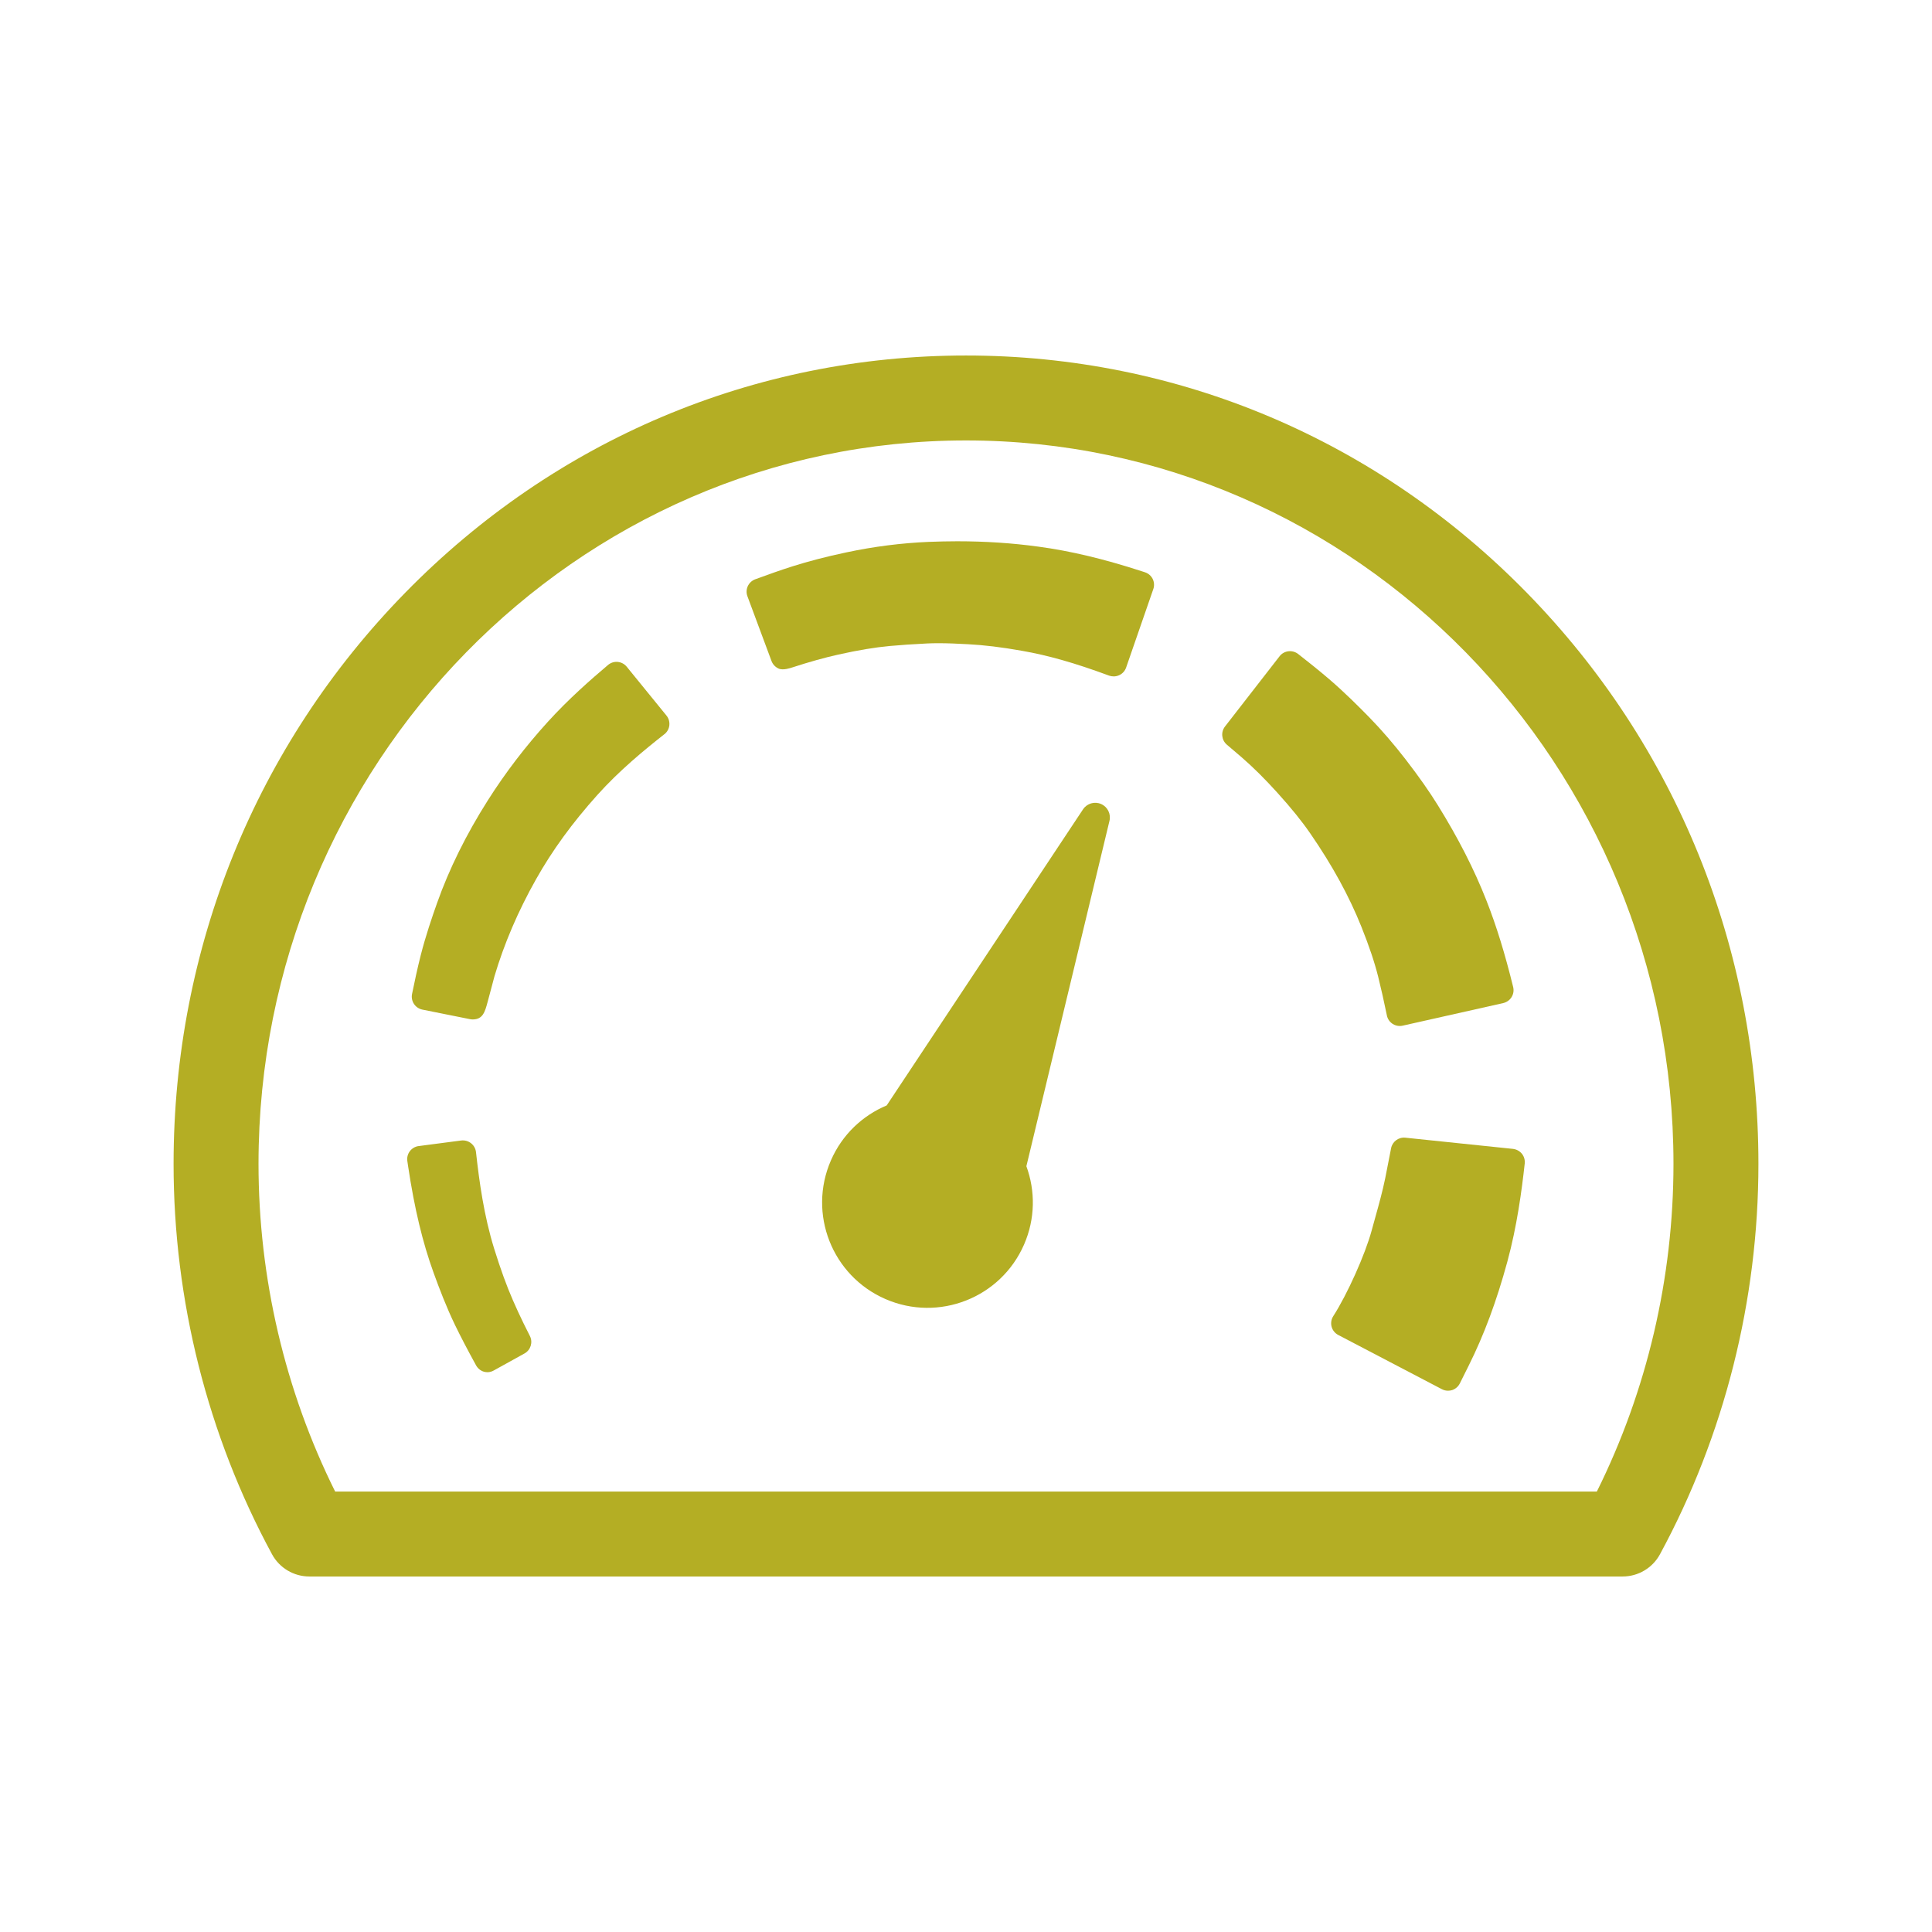 <?xml version="1.0" encoding="utf-8"?>
<!-- Generator: Adobe Illustrator 16.0.0, SVG Export Plug-In . SVG Version: 6.00 Build 0)  -->
<!DOCTYPE svg PUBLIC "-//W3C//DTD SVG 1.1//EN" "http://www.w3.org/Graphics/SVG/1.1/DTD/svg11.dtd">
<svg version="1.1" id="Layer_1" xmlns="http://www.w3.org/2000/svg" xmlns:xlink="http://www.w3.org/1999/xlink" x="0px" y="0px"
	 width="512px" height="512px" viewBox="0 0 512 512" enable-background="new 0 0 512 512" xml:space="preserve" fill="#b4ae24">
<g>
	<path d="M291.799,213.07c-1.723-0.752-3.738-0.158-4.779,1.404l-52.037,78.473c-6.389,2.683-11.803,7.718-14.783,14.577
		c-6.16,14.133,0.307,30.577,14.441,36.734c14.135,6.161,30.588-0.306,36.744-14.44c2.99-6.844,3-14.247,0.616-20.757l22.02-91.517
		C294.462,215.701,293.525,213.814,291.799,213.07z"/>
	<path d="M303.427,151.66l-0.88-0.286c-9.998-3.251-18.944-5.384-27.346-6.507c-6.947-0.958-14.188-1.425-21.511-1.425
		c-2.479,0-5.03,0.063-7.563,0.16c-7.198,0.304-14.547,1.229-21.846,2.789c-5.326,1.125-9.992,2.345-14.26,3.693
		c-3.185,1.013-6.251,2.104-9.879,3.434c-0.871,0.323-1.576,0.979-1.967,1.815c-0.388,0.843-0.428,1.81-0.1,2.68l6.394,17.193
		c0.33,0.866,0.993,1.566,1.846,1.962c1.242,0.574,3.268-0.177,3.588-0.27c4.71-1.529,8.607-2.614,12.277-3.432
		c5.339-1.187,9.692-1.908,13.686-2.275c2.891-0.266,6.011-0.472,9.806-0.664c0.966-0.048,1.972-0.069,3.07-0.069
		c2.479,0,4.985,0.117,7.763,0.267c4.306,0.224,8.847,0.772,14.287,1.737c6.968,1.212,14.103,3.248,23.137,6.588
		c0.388,0.138,0.797,0.204,1.211,0.204c0.507,0,1.016-0.109,1.488-0.334c0.848-0.397,1.502-1.121,1.809-2.016l7.203-20.797
		c0.307-0.864,0.245-1.848-0.168-2.687C305.053,152.584,304.316,151.949,303.427,151.66z"/>
	<path d="M166.089,176.688c-0.591-0.73-1.451-1.186-2.385-1.275c-0.935-0.088-1.859,0.21-2.574,0.813
		c-4.541,3.841-10.453,9.012-15.914,15.028c-5.925,6.505-11.291,13.521-15.949,20.867c-5.727,9.035-10.245,18.175-13.423,27.147
		c-1.337,3.758-3.032,8.73-4.339,13.855c-0.913,3.582-1.671,7.202-2.309,10.299c-0.185,0.911,0,1.855,0.509,2.626
		c0.515,0.785,1.314,1.314,2.219,1.508l12.657,2.537c0.222,0.044,0.446,0.067,0.673,0.068c0.003,0,0.014,0,0.023,0
		c2.694,0,3.244-2.029,3.936-4.595c0.32-1.171,0.717-2.669,1.066-3.985c0.373-1.406,0.681-2.589,0.759-2.854
		c2.55-8.604,6.25-17.256,11-25.68c4.311-7.668,9.63-14.974,16.26-22.364c5.854-6.527,12.569-12.023,17.763-16.105
		c0.742-0.571,1.217-1.415,1.319-2.348c0.106-0.935-0.167-1.872-0.758-2.598L166.089,176.688z"/>
	<path d="M400.958,304.467l-28.525-2.967c-1.793-0.194-3.439,1.031-3.781,2.797l-1.552,7.939c-0.723,3.514-1.668,6.916-2.669,10.503
		c-0.315,1.122-0.626,2.26-0.934,3.382c-1.715,6.333-6.47,16.928-10.167,22.669c-0.535,0.829-0.692,1.829-0.446,2.791
		c0.251,0.945,0.887,1.733,1.756,2.196l27.487,14.379c0.499,0.264,1.056,0.397,1.617,0.397c0.362,0,0.725-0.05,1.075-0.159
		c0.891-0.297,1.629-0.925,2.047-1.77l2.351-4.716c4.077-8.155,7.42-17.166,10.236-27.521c2.581-9.478,3.823-18.905,4.615-26.054
		c0.099-0.922-0.167-1.859-0.75-2.581C402.736,305.036,401.882,304.579,400.958,304.467z"/>
	<path d="M365.235,258.859c0.769,3.078,1.518,6.434,2.307,10.259c0.187,0.925,0.736,1.714,1.527,2.225
		c0.563,0.369,1.22,0.553,1.892,0.553c0.251,0,0.509-0.022,0.769-0.086l26.654-5.988c0.914-0.217,1.706-0.785,2.2-1.579
		c0.494-0.796,0.642-1.759,0.418-2.679c-2.198-8.932-4.453-16.248-7.112-22.993c-3.243-8.231-7.44-16.453-12.826-25.137
		c-2.31-3.731-5.012-7.577-8.507-12.114c-3.156-4.088-6.407-7.861-9.662-11.2c-2.804-2.862-6.54-6.607-10.619-10.112
		c-2.826-2.424-5.749-4.729-8.266-6.706c-0.727-0.559-1.66-0.823-2.581-0.708c-0.922,0.115-1.76,0.576-2.327,1.319l-14.47,18.625
		c-1.145,1.483-0.925,3.602,0.505,4.812c0,0.004,2.672,2.264,3.934,3.36c3.049,2.646,6.124,5.698,9.4,9.32
		c3.715,4.108,6.506,7.561,8.785,10.867c5.833,8.459,10.252,16.543,13.529,24.708C362.852,250.781,364.267,254.99,365.235,258.859z"
		/>
	<path d="M138.775,350.75c-1.024-2.067-1.974-4.184-2.847-6.165c-1.674-3.824-3.246-8.155-4.947-13.604
		c-2.735-8.786-3.979-17.898-4.837-25.655c-0.101-0.923-0.574-1.783-1.311-2.354c-0.737-0.589-1.678-0.837-2.611-0.727
		l-11.269,1.474c-0.934,0.117-1.772,0.616-2.339,1.36c-0.562,0.748-0.803,1.695-0.663,2.619l0.223,1.501
		c1.67,11.116,3.822,20.073,6.76,28.177c1.513,4.156,3.364,9.035,5.651,13.764c1.535,3.161,3.25,6.448,5.558,10.658
		c0.442,0.819,1.2,1.459,2.09,1.718c0.32,0.089,0.64,0.132,0.967,0.132c0.59,0,1.175-0.178,1.692-0.478l8.112-4.491
		c1.628-0.901,2.263-2.944,1.429-4.615L138.775,350.75z"/>
	<path d="M404.576,157.041C364.904,116.525,312.139,94.213,256,94.213s-108.904,22.313-148.576,62.828
		C67.813,197.491,46,251.259,46,308.437c0,36.177,9.02,71.948,26.084,103.452c1.967,3.635,5.767,5.898,9.896,5.898h348.038
		c4.13,0,7.93-2.264,9.897-5.898C456.98,380.385,466,344.613,466,308.437C466,251.259,444.187,197.491,404.576,157.041z
		 M423.183,395.272H88.818c-13.303-26.752-20.308-56.632-20.308-86.836c0-105.713,84.107-191.713,187.49-191.713
		s187.49,86,187.49,191.713C443.49,338.641,436.485,368.521,423.183,395.272z"/>
</g>
</svg>
